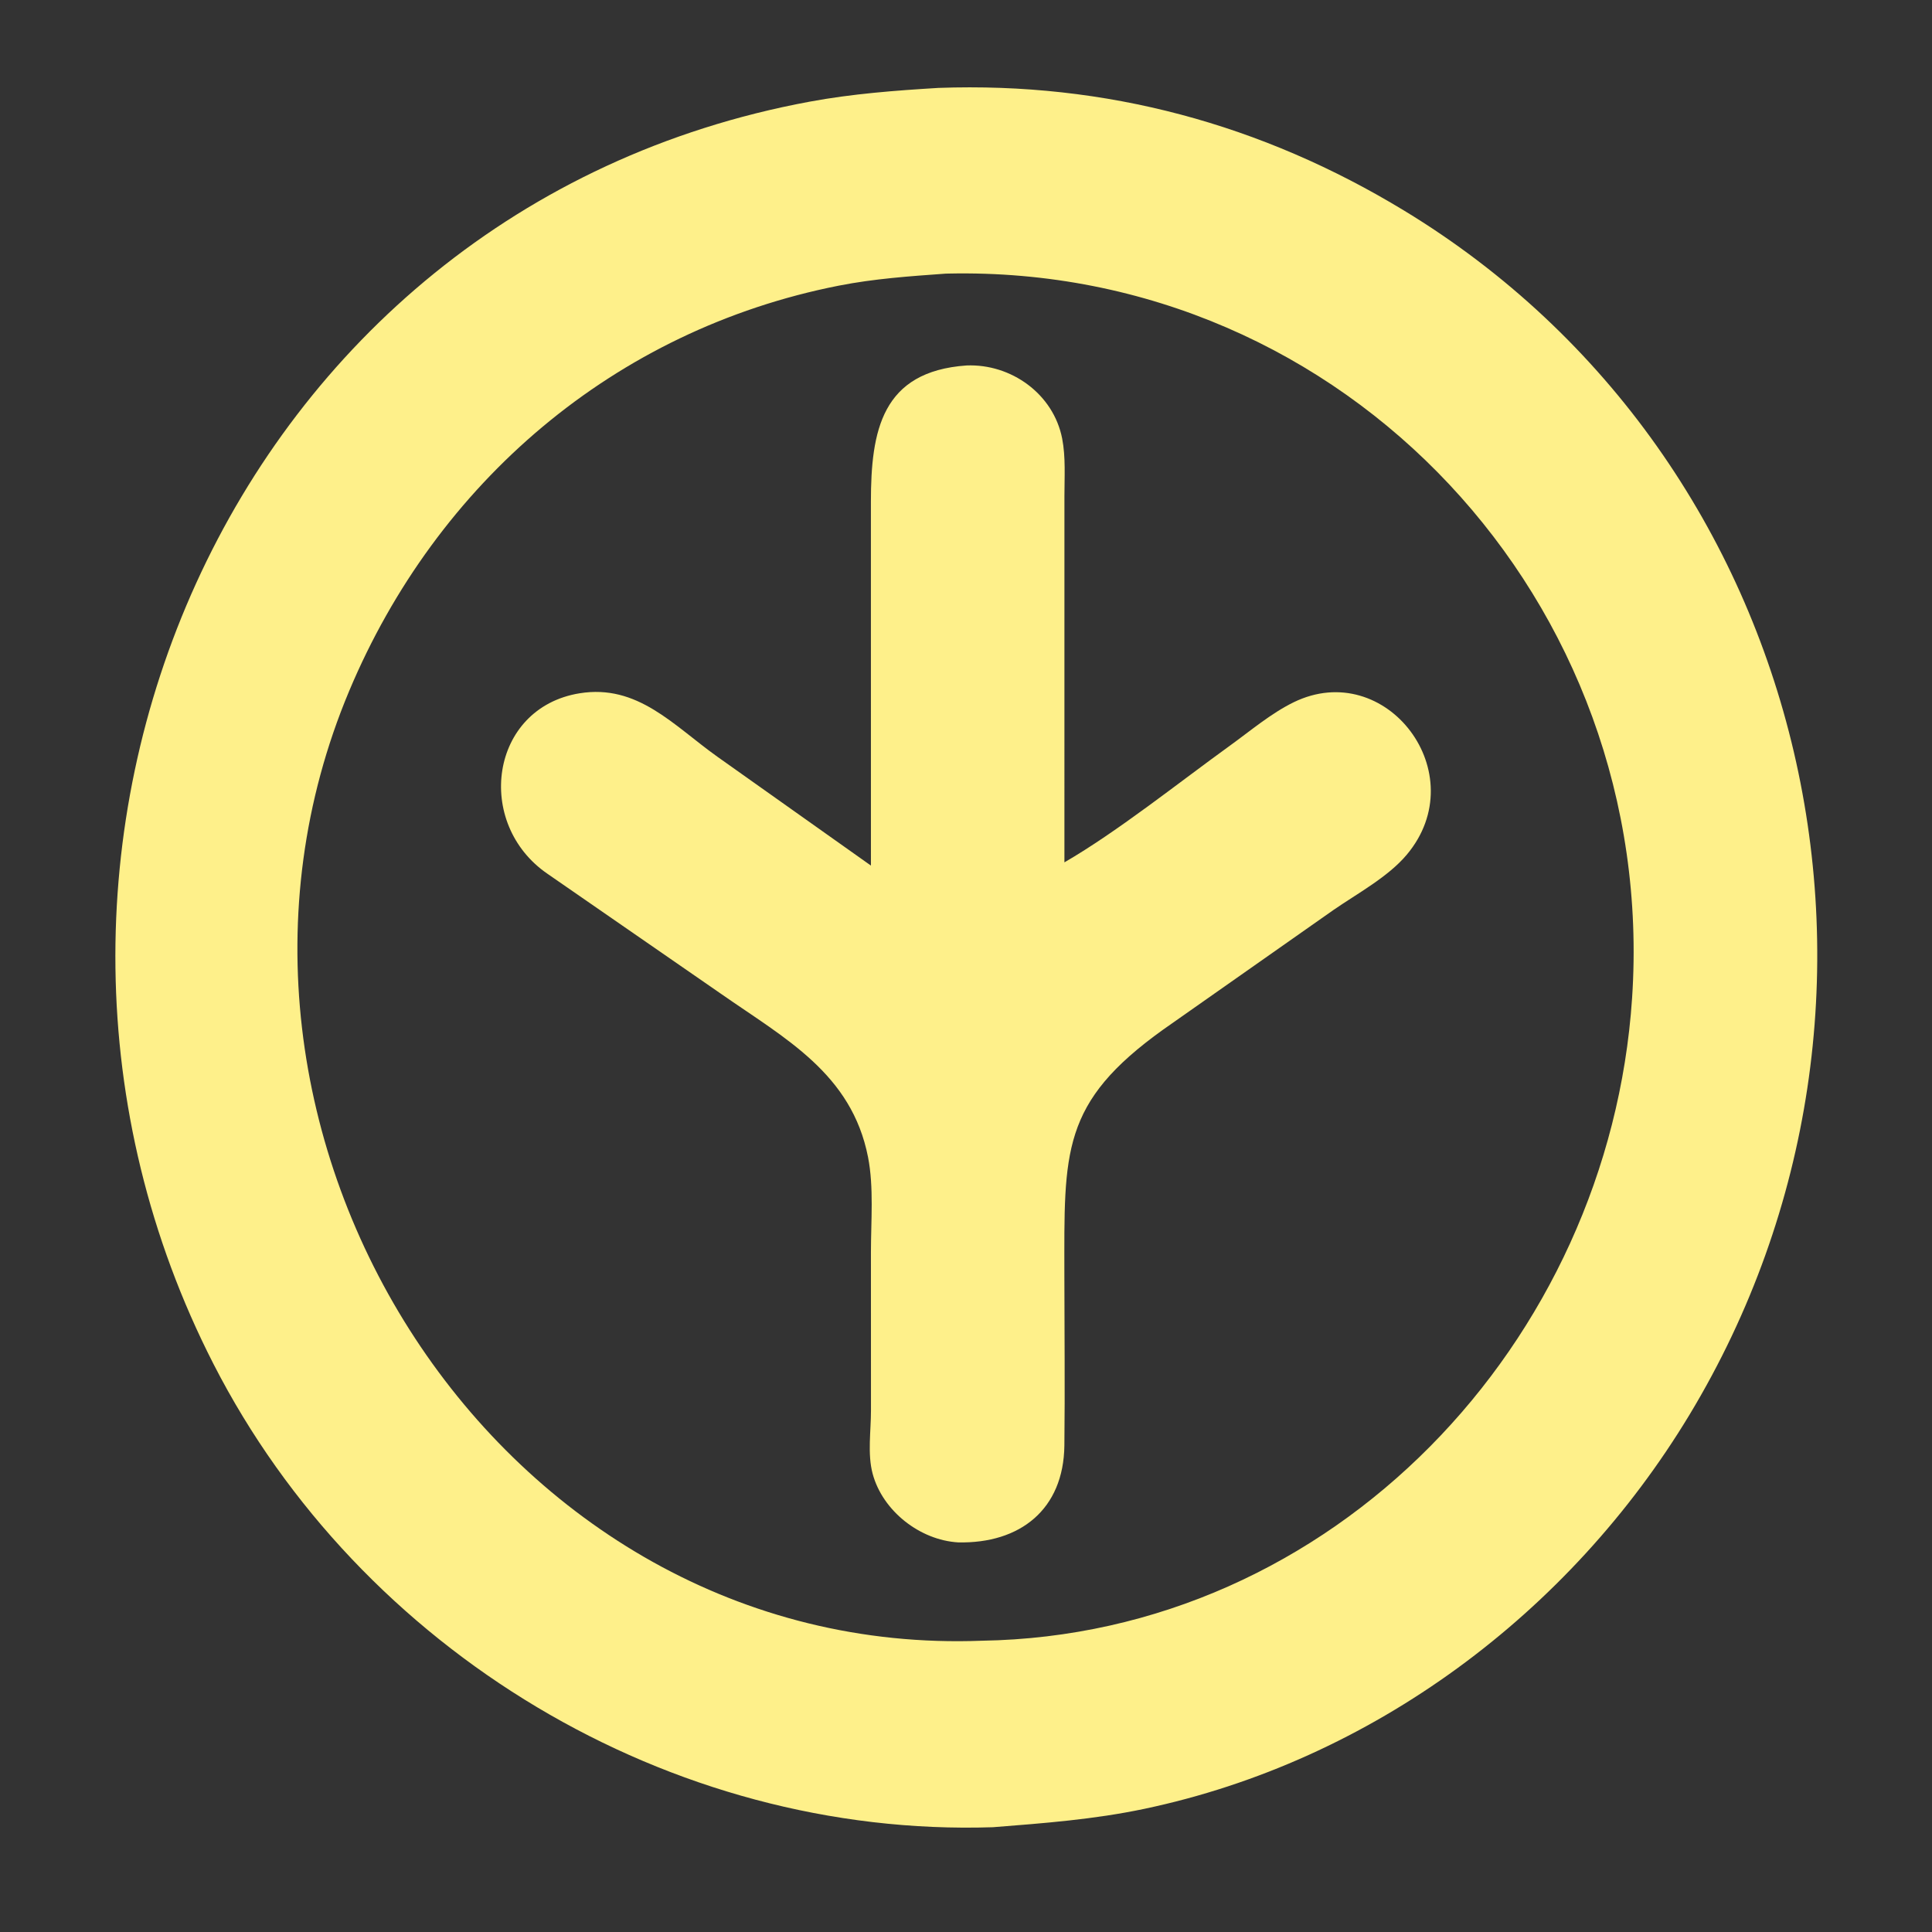 <?xml version="1.0" encoding="utf-8" ?>
<svg xmlns="http://www.w3.org/2000/svg" xmlns:xlink="http://www.w3.org/1999/xlink" width="1024" height="1024">
	<rect width="100%" height="100%" fill="#333333" stroke="none"/>
	<path fill="#FEF08A" transform="scale(2 2)" d="M263.125 484.233C177.484 487.014 95.502 437.574 56.561 361.439C-12.089 227.219 60.313 55.519 214.555 26.945C225.883 24.846 237.213 23.994 248.692 23.297C293.116 21.692 334.382 32.901 372.09 55.8C480.847 121.843 513.539 265.853 447.73 374.932C416.038 427.461 363.595 466.682 303.168 479.382C289.906 482.17 276.601 483.176 263.125 484.233ZM250.597 72.518C241.052 73.206 231.651 73.854 222.243 75.71C162.776 87.445 115.714 127.904 92.524 183.144C43.498 299.931 132.17 439.71 260.188 434.809C353.321 433.302 426.401 355.801 432.515 264.578C439.539 159.776 356.743 70.233 251.305 72.5L250.597 72.518Z"/>
	<path fill="#FEF08A" transform="scale(2 2)" d="M230.806 229.39L230.798 132.955C230.811 114.184 233.628 98.434 256.139 96.853C267.977 96.366 279.164 104.407 281.479 116.193C282.449 121.134 282.083 126.503 282.084 131.528L282.082 228.534C296.245 220.32 312.517 207.297 325.917 197.624C331.294 193.743 336.879 189.014 342.825 186.112C367.345 174.145 390.87 205.048 372.779 226.538C367.84 232.406 359.712 236.787 353.42 241.128L308.284 272.831C281.1 292.295 282.05 305.194 282.069 337.877C282.077 352.937 282.248 368.016 282.071 383.074C281.87 400.058 270.287 409.095 253.937 408.75C243.786 408.157 233.909 400.425 231.259 390.557C229.853 385.322 230.827 379.168 230.817 373.765L230.806 331.799C230.807 323.683 231.597 314.611 230.043 306.671C225.7 284.489 208.051 275.227 191.026 263.336L145.163 231.615C125.623 218.298 129.773 187.608 153.581 183.731C168.97 181.226 178.444 192.212 190.075 200.513L230.806 229.39Z"/>
</svg>
